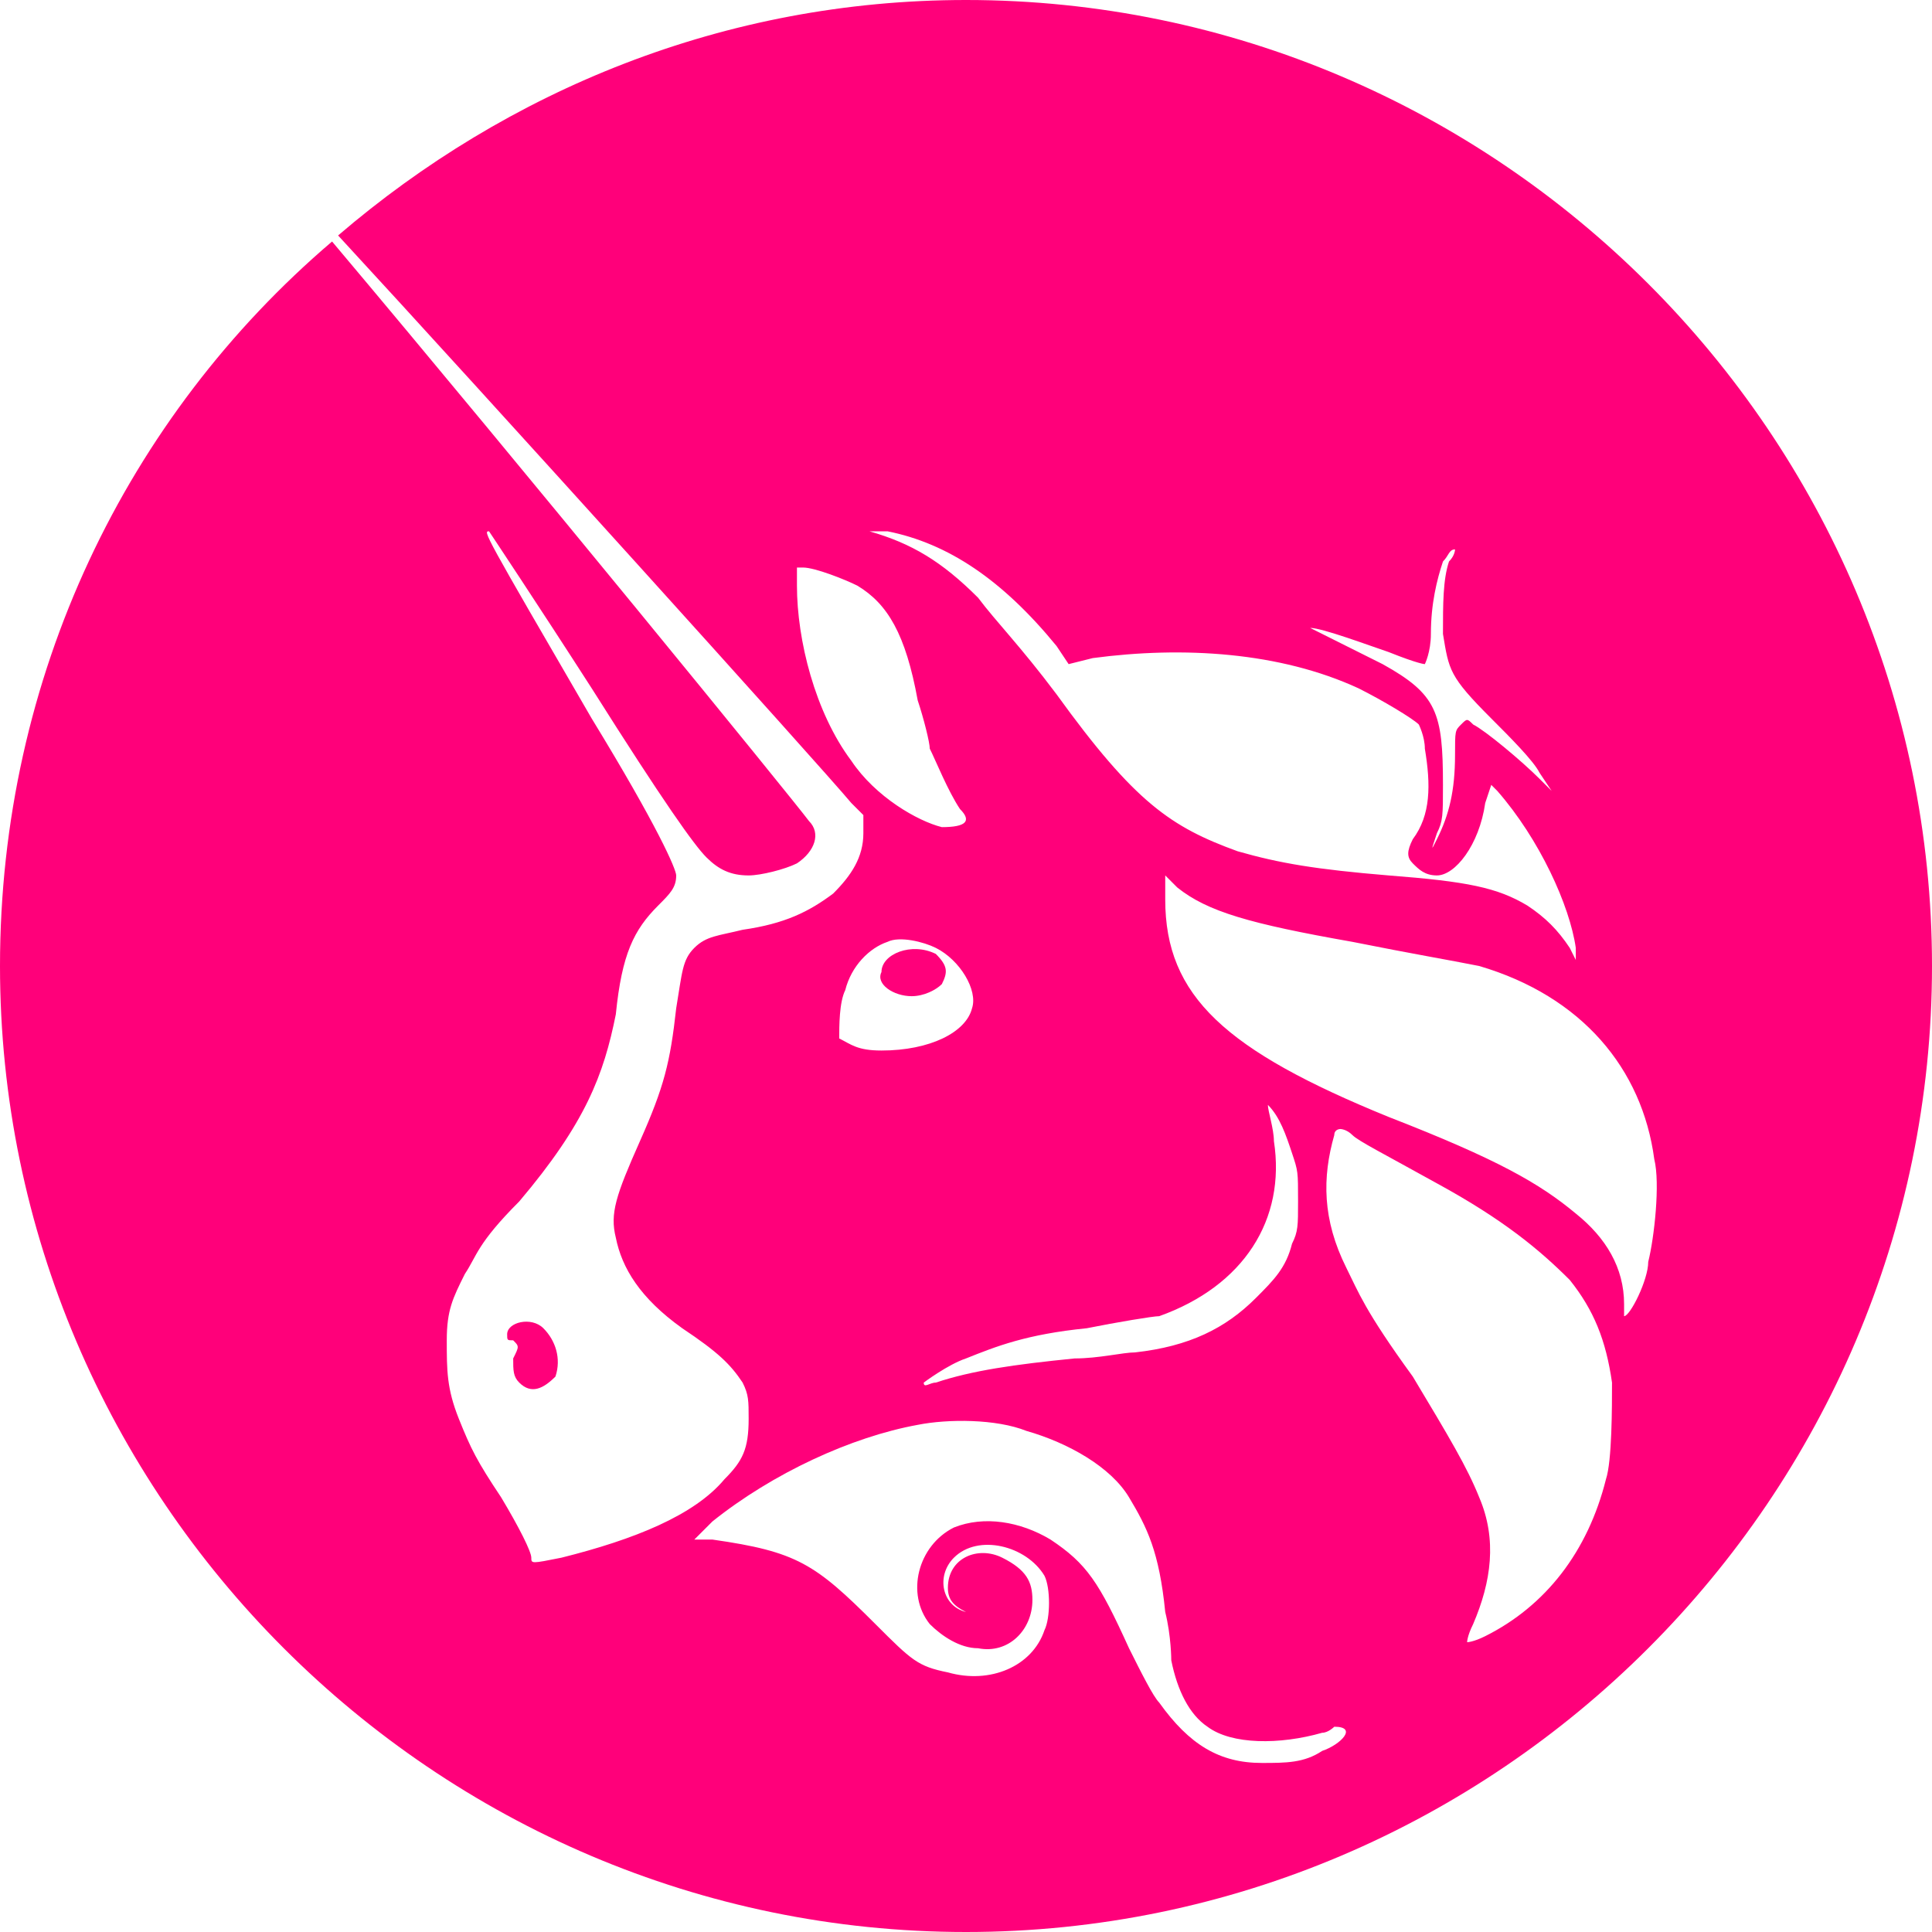 <?xml version="1.0" encoding="utf-8"?>
<!-- Generator: Adobe Illustrator 24.2.0, SVG Export Plug-In . SVG Version: 6.00 Build 0)  -->
<svg version="1.1" id="Layer_1" xmlns="http://www.w3.org/2000/svg" xmlns:xlink="http://www.w3.org/1999/xlink" x="0px" y="0px"
	 viewBox="0 0 32 32" style="enable-background:new 0 0 32 32;" xml:space="preserve">
<style type="text/css">
	.st0{fill:#FF007A;}
</style>
<g>
	<path class="st0" d="M8.6,22.9C8.8,23.1,9,23,9.2,22.8c0.1-0.3,0-0.6-0.2-0.8s-0.6-0.1-0.6,0.1c0,0.1,0,0.1,0.1,0.1
		c0.1,0.1,0.1,0.1,0,0.3C8.5,22.7,8.5,22.8,8.6,22.9z"/>
	<path class="st0" d="M15.1,16.5c0.2,0,0.4-0.1,0.5-0.2c0.1-0.2,0.1-0.3-0.1-0.5c-0.4-0.2-0.9,0-0.9,0.3
		C14.5,16.3,14.8,16.5,15.1,16.5z"/>
	<path class="st0" d="M16,0C12,0,8.4,1.5,5.6,3.9c2.4,2.6,8,8.8,8.5,9.4l0.2,0.2v0.3c0,0.4-0.2,0.7-0.5,1c-0.4,0.3-0.8,0.5-1.5,0.6
		c-0.4,0.1-0.6,0.1-0.8,0.3s-0.2,0.4-0.3,1c-0.1,0.9-0.2,1.3-0.6,2.2c-0.4,0.9-0.5,1.2-0.4,1.6c0.1,0.5,0.4,1,1.1,1.5
		c0.6,0.4,0.8,0.6,1,0.9c0.1,0.2,0.1,0.3,0.1,0.6c0,0.5-0.1,0.7-0.4,1c-0.5,0.6-1.5,1-2.7,1.3c-0.5,0.1-0.5,0.1-0.5,0
		c0-0.1-0.2-0.5-0.5-1c-0.4-0.6-0.5-0.8-0.7-1.3c-0.2-0.5-0.2-0.8-0.2-1.3s0.1-0.7,0.3-1.1c0.2-0.3,0.2-0.5,0.9-1.2
		c1.1-1.3,1.4-2.1,1.6-3.1c0.1-1,0.3-1.4,0.7-1.8c0.2-0.2,0.3-0.3,0.3-0.5c0-0.1-0.3-0.8-1.4-2.6C8,8.8,8,8.8,8.1,8.8
		c0,0,0.8,1.2,1.7,2.6c1.2,1.9,1.7,2.6,1.9,2.8s0.4,0.3,0.7,0.3c0.2,0,0.6-0.1,0.8-0.2c0.3-0.2,0.4-0.5,0.2-0.7
		C13.1,13.2,8.7,7.8,5.5,4C2.1,6.9,0,11.2,0,16c0,8.8,7.2,16,16,16s16-7.2,16-16S24.8,0,16,0z M23,10.8c0.5,0.2,0.6,0.2,0.6,0.2
		s0.1-0.2,0.1-0.5c0-0.5,0.1-0.9,0.2-1.2C24,9.2,24,9.1,24.1,9.1c0,0,0,0.1-0.1,0.2c-0.1,0.3-0.1,0.7-0.1,1.2
		c0.1,0.6,0.1,0.7,0.8,1.4c0.3,0.3,0.7,0.7,0.8,0.9l0.2,0.3l-0.2-0.2c-0.3-0.3-0.9-0.8-1.1-0.9c-0.1-0.1-0.1-0.1-0.2,0
		c-0.1,0.1-0.1,0.1-0.1,0.5c0,0.6-0.1,1-0.3,1.4c-0.1,0.2-0.1,0.2,0-0.1c0.1-0.2,0.1-0.3,0.1-0.8c0-1.2-0.1-1.5-1-2l-1.2-0.6
		C21.9,10.4,22.7,10.7,23,10.8z M17.5,10.7l0.2,0.3l0.4-0.1c1.5-0.2,3.1-0.1,4.4,0.5c0.4,0.2,0.9,0.5,1,0.6c0,0,0.1,0.2,0.1,0.4
		c0.1,0.6,0.1,1.1-0.2,1.5c-0.1,0.2-0.1,0.3,0,0.4c0.1,0.1,0.2,0.2,0.4,0.2c0.3,0,0.7-0.5,0.8-1.2l0.1-0.3l0.1,0.1
		c0.7,0.8,1.2,1.9,1.3,2.6v0.2L26,15.7c-0.2-0.3-0.4-0.5-0.7-0.7c-0.5-0.3-1-0.4-2.3-0.5c-1.2-0.1-1.8-0.2-2.5-0.4
		c-1.1-0.4-1.7-0.8-3-2.6c-0.6-0.8-1-1.2-1.3-1.6c-0.6-0.6-1.1-0.9-1.8-1.1c0.1,0,0.2,0,0.3,0C15.7,9,16.6,9.6,17.5,10.7z
		 M21.1,18.9c0-0.2-0.1-0.5-0.1-0.6c0.2,0.2,0.3,0.5,0.4,0.8c0.1,0.3,0.1,0.3,0.1,0.8c0,0.4,0,0.5-0.1,0.7c-0.1,0.4-0.3,0.6-0.6,0.9
		c-0.5,0.5-1.1,0.8-2,0.9c-0.2,0-0.6,0.1-1,0.1c-1,0.1-1.7,0.2-2.3,0.4c-0.1,0-0.2,0.1-0.2,0c0,0,0.4-0.3,0.7-0.4
		c0.5-0.2,1-0.4,2-0.5c0.5-0.1,1.1-0.2,1.2-0.2C20.6,21.3,21.3,20.2,21.1,18.9z M14.1,12.6c-0.6-0.8-0.9-2-0.9-2.9V9.4h0.1
		c0.2,0,0.7,0.2,0.9,0.3c0.5,0.3,0.8,0.8,1,1.9c0.1,0.3,0.2,0.7,0.2,0.8c0.1,0.2,0.3,0.7,0.5,1c0.2,0.2,0.1,0.3-0.3,0.3
		C15.2,13.6,14.5,13.2,14.1,12.6z M14,16.4c0.1-0.4,0.4-0.7,0.7-0.8c0.2-0.1,0.6,0,0.8,0.1c0.4,0.2,0.7,0.7,0.6,1
		c-0.1,0.4-0.7,0.7-1.5,0.7c-0.4,0-0.5-0.1-0.7-0.2C13.9,17,13.9,16.6,14,16.4z M21.9,29c-0.3,0.2-0.6,0.2-1,0.2
		c-0.7,0-1.2-0.3-1.7-1c-0.1-0.1-0.3-0.5-0.5-0.9c-0.5-1.1-0.7-1.4-1.3-1.8c-0.5-0.3-1.1-0.4-1.6-0.2c-0.6,0.3-0.8,1.1-0.4,1.6
		c0.2,0.2,0.5,0.4,0.8,0.4c0.5,0.1,0.9-0.3,0.9-0.8c0-0.3-0.1-0.5-0.5-0.7c-0.4-0.2-0.9,0-0.9,0.5c0,0.2,0.1,0.3,0.3,0.4
		c-0.4-0.1-0.5-0.6-0.2-0.9c0.4-0.4,1.2-0.2,1.5,0.3c0.1,0.2,0.1,0.7,0,0.9c-0.2,0.6-0.9,0.9-1.6,0.7c-0.5-0.1-0.6-0.2-1.2-0.8
		c-1-1-1.3-1.2-2.7-1.4h-0.3l0.3-0.3c1-0.8,2.3-1.4,3.4-1.6c0.5-0.1,1.3-0.1,1.8,0.1c0.7,0.2,1.4,0.6,1.7,1.1s0.5,0.9,0.6,1.9
		c0.1,0.4,0.1,0.8,0.1,0.8c0.1,0.5,0.3,0.9,0.6,1.1c0.4,0.3,1.2,0.3,1.9,0.1c0.1,0,0.2-0.1,0.2-0.1C22.5,28.6,22.2,28.9,21.9,29z
		 M26.6,24.5c-0.3,1.2-1,2.1-2,2.6c-0.2,0.1-0.3,0.1-0.3,0.1s0-0.1,0.1-0.3c0.3-0.7,0.4-1.4,0.1-2.1c-0.2-0.5-0.5-1-1.1-2
		c-0.8-1.1-0.9-1.4-1.1-1.8c-0.4-0.8-0.4-1.5-0.2-2.2c0-0.1,0.1-0.1,0.1-0.1s0.1,0,0.2,0.1c0.1,0.1,0.5,0.3,1.4,0.8
		c1.1,0.6,1.7,1.1,2.2,1.6c0.4,0.5,0.6,1,0.7,1.7C26.7,23.3,26.7,24.2,26.6,24.5z M26.9,21.8v-0.2c0-0.6-0.3-1.1-0.8-1.5
		c-0.6-0.5-1.3-0.9-3.1-1.6c-2.7-1.1-3.7-2-3.7-3.6v-0.4l0.2,0.2c0.5,0.4,1.2,0.6,2.9,0.9c1,0.2,1.6,0.3,2.1,0.4
		c1.7,0.5,2.7,1.7,2.9,3.2c0.1,0.4,0,1.3-0.1,1.7C27.3,21.2,27,21.8,26.9,21.8z"/>
</g>
</svg>
